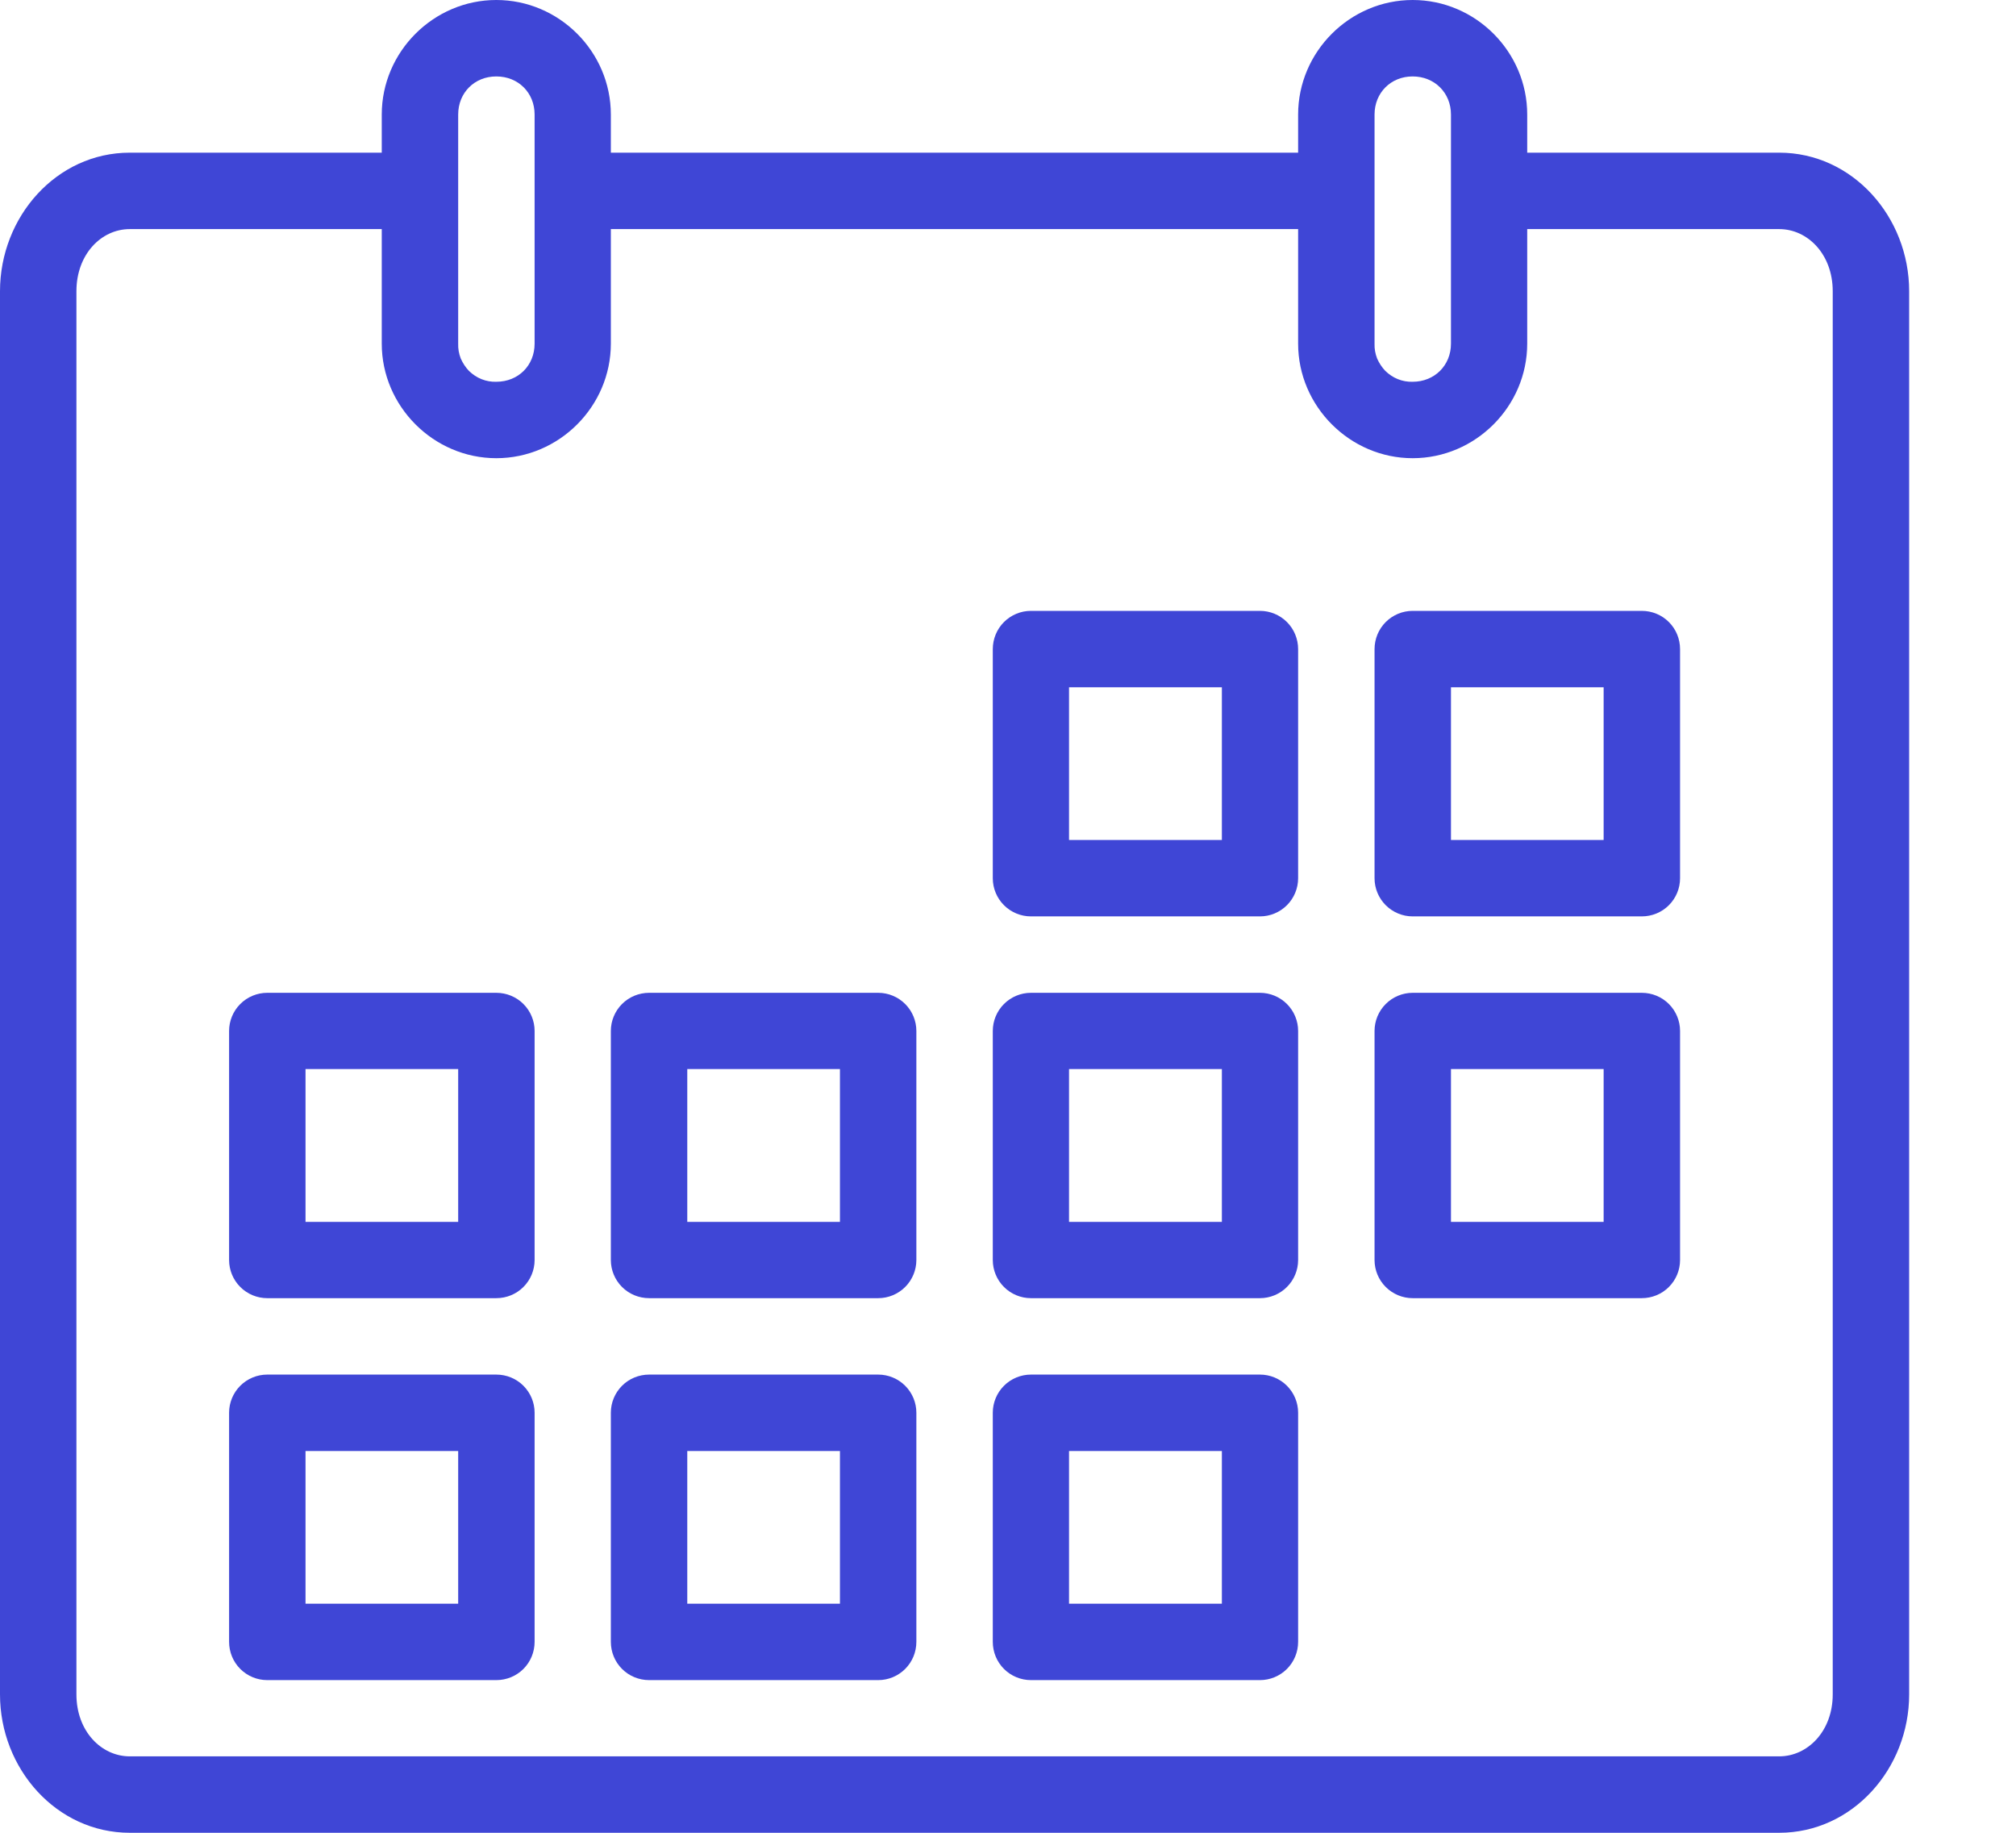 <svg width="11" height="10" viewBox="0 0 11 10" fill="none" xmlns="http://www.w3.org/2000/svg">
<path d="M2.708 0C2.366 0 2.083 0.282 2.083 0.625V0.833H0.708C0.308 0.833 0 1.183 0 1.589V9.245C0 9.65 0.308 10 0.708 10H9.708C10.108 10 10.417 9.65 10.417 9.245V1.589C10.417 1.183 10.108 0.833 9.708 0.833H8.333V0.625C8.333 0.282 8.051 0 7.708 0C7.366 0 7.083 0.282 7.083 0.625V0.833H3.333V0.625C3.333 0.282 3.051 0 2.708 0ZM2.708 0.417C2.828 0.417 2.917 0.506 2.917 0.625V1.875C2.917 1.994 2.828 2.083 2.708 2.083C2.681 2.084 2.653 2.079 2.628 2.069C2.602 2.059 2.579 2.043 2.559 2.024C2.54 2.004 2.525 1.981 2.514 1.956C2.504 1.93 2.499 1.903 2.5 1.875V0.625C2.5 0.506 2.589 0.417 2.708 0.417ZM7.708 0.417C7.827 0.417 7.917 0.506 7.917 0.625V1.875C7.917 1.994 7.827 2.083 7.708 2.083C7.681 2.084 7.653 2.079 7.628 2.069C7.602 2.059 7.579 2.043 7.559 2.024C7.54 2.004 7.525 1.981 7.514 1.956C7.504 1.93 7.499 1.903 7.5 1.875V0.625C7.5 0.506 7.589 0.417 7.708 0.417ZM0.708 1.25H2.083V1.875C2.083 2.217 2.366 2.5 2.708 2.5C3.051 2.5 3.333 2.217 3.333 1.875V1.25H7.083V1.875C7.083 2.217 7.366 2.5 7.708 2.5C8.051 2.5 8.333 2.217 8.333 1.875V1.25H9.708C9.863 1.25 10 1.387 10 1.589V9.245C10 9.446 9.863 9.583 9.708 9.583H0.708C0.553 9.583 0.417 9.446 0.417 9.245V1.589C0.417 1.387 0.553 1.25 0.708 1.25ZM5.625 3.333C5.57 3.333 5.517 3.355 5.478 3.394C5.439 3.433 5.417 3.486 5.417 3.542V4.792C5.417 4.847 5.439 4.9 5.478 4.939C5.517 4.978 5.57 5 5.625 5H6.875C6.93 5 6.983 4.978 7.022 4.939C7.061 4.9 7.083 4.847 7.083 4.792V3.542C7.083 3.486 7.061 3.433 7.022 3.394C6.983 3.355 6.93 3.333 6.875 3.333H5.625ZM7.708 3.333C7.653 3.333 7.6 3.355 7.561 3.394C7.522 3.433 7.5 3.486 7.5 3.542V4.792C7.5 4.847 7.522 4.9 7.561 4.939C7.6 4.978 7.653 5 7.708 5H8.958C9.014 5 9.067 4.978 9.106 4.939C9.145 4.9 9.167 4.847 9.167 4.792V3.542C9.167 3.486 9.145 3.433 9.106 3.394C9.067 3.355 9.014 3.333 8.958 3.333H7.708ZM5.833 3.75H6.667V4.583H5.833V3.75ZM7.917 3.75H8.75V4.583H7.917V3.75ZM1.458 5.417C1.403 5.417 1.35 5.439 1.311 5.478C1.272 5.517 1.25 5.57 1.25 5.625V6.875C1.25 6.93 1.272 6.983 1.311 7.022C1.35 7.061 1.403 7.083 1.458 7.083H2.708C2.764 7.083 2.817 7.061 2.856 7.022C2.895 6.983 2.917 6.93 2.917 6.875V5.625C2.917 5.57 2.895 5.517 2.856 5.478C2.817 5.439 2.764 5.417 2.708 5.417H1.458ZM3.542 5.417C3.486 5.417 3.433 5.439 3.394 5.478C3.355 5.517 3.333 5.57 3.333 5.625V6.875C3.333 6.93 3.355 6.983 3.394 7.022C3.433 7.061 3.486 7.083 3.542 7.083H4.792C4.847 7.083 4.9 7.061 4.939 7.022C4.978 6.983 5 6.93 5 6.875V5.625C5 5.57 4.978 5.517 4.939 5.478C4.9 5.439 4.847 5.417 4.792 5.417H3.542ZM5.625 5.417C5.57 5.417 5.517 5.439 5.478 5.478C5.439 5.517 5.417 5.57 5.417 5.625V6.875C5.417 6.93 5.439 6.983 5.478 7.022C5.517 7.061 5.57 7.083 5.625 7.083H6.875C6.93 7.083 6.983 7.061 7.022 7.022C7.061 6.983 7.083 6.93 7.083 6.875V5.625C7.083 5.57 7.061 5.517 7.022 5.478C6.983 5.439 6.93 5.417 6.875 5.417H5.625ZM7.708 5.417C7.653 5.417 7.6 5.439 7.561 5.478C7.522 5.517 7.5 5.57 7.5 5.625V6.875C7.5 6.93 7.522 6.983 7.561 7.022C7.6 7.061 7.653 7.083 7.708 7.083H8.958C9.014 7.083 9.067 7.061 9.106 7.022C9.145 6.983 9.167 6.93 9.167 6.875V5.625C9.167 5.57 9.145 5.517 9.106 5.478C9.067 5.439 9.014 5.417 8.958 5.417H7.708ZM1.667 5.833H2.5V6.667H1.667V5.833ZM3.75 5.833H4.583V6.667H3.75V5.833ZM5.833 5.833H6.667V6.667H5.833V5.833ZM7.917 5.833H8.75V6.667H7.917V5.833ZM1.458 7.5C1.403 7.5 1.35 7.522 1.311 7.561C1.272 7.6 1.25 7.653 1.25 7.708V8.958C1.25 9.014 1.272 9.067 1.311 9.106C1.35 9.145 1.403 9.167 1.458 9.167H2.708C2.764 9.167 2.817 9.145 2.856 9.106C2.895 9.067 2.917 9.014 2.917 8.958V7.708C2.917 7.653 2.895 7.6 2.856 7.561C2.817 7.522 2.764 7.5 2.708 7.5H1.458ZM3.542 7.5C3.486 7.5 3.433 7.522 3.394 7.561C3.355 7.6 3.333 7.653 3.333 7.708V8.958C3.333 9.014 3.355 9.067 3.394 9.106C3.433 9.145 3.486 9.167 3.542 9.167H4.792C4.847 9.167 4.9 9.145 4.939 9.106C4.978 9.067 5 9.014 5 8.958V7.708C5 7.653 4.978 7.6 4.939 7.561C4.9 7.522 4.847 7.5 4.792 7.5H3.542ZM5.625 7.5C5.57 7.5 5.517 7.522 5.478 7.561C5.439 7.6 5.417 7.653 5.417 7.708V8.958C5.417 9.014 5.439 9.067 5.478 9.106C5.517 9.145 5.57 9.167 5.625 9.167H6.875C6.93 9.167 6.983 9.145 7.022 9.106C7.061 9.067 7.083 9.014 7.083 8.958V7.708C7.083 7.653 7.061 7.6 7.022 7.561C6.983 7.522 6.93 7.5 6.875 7.5H5.625ZM1.667 7.917H2.5V8.75H1.667V7.917ZM3.75 7.917H4.583V8.75H3.75V7.917ZM5.833 7.917H6.667V8.75H5.833V7.917Z" fill="#3F46D6"/>
</svg>
